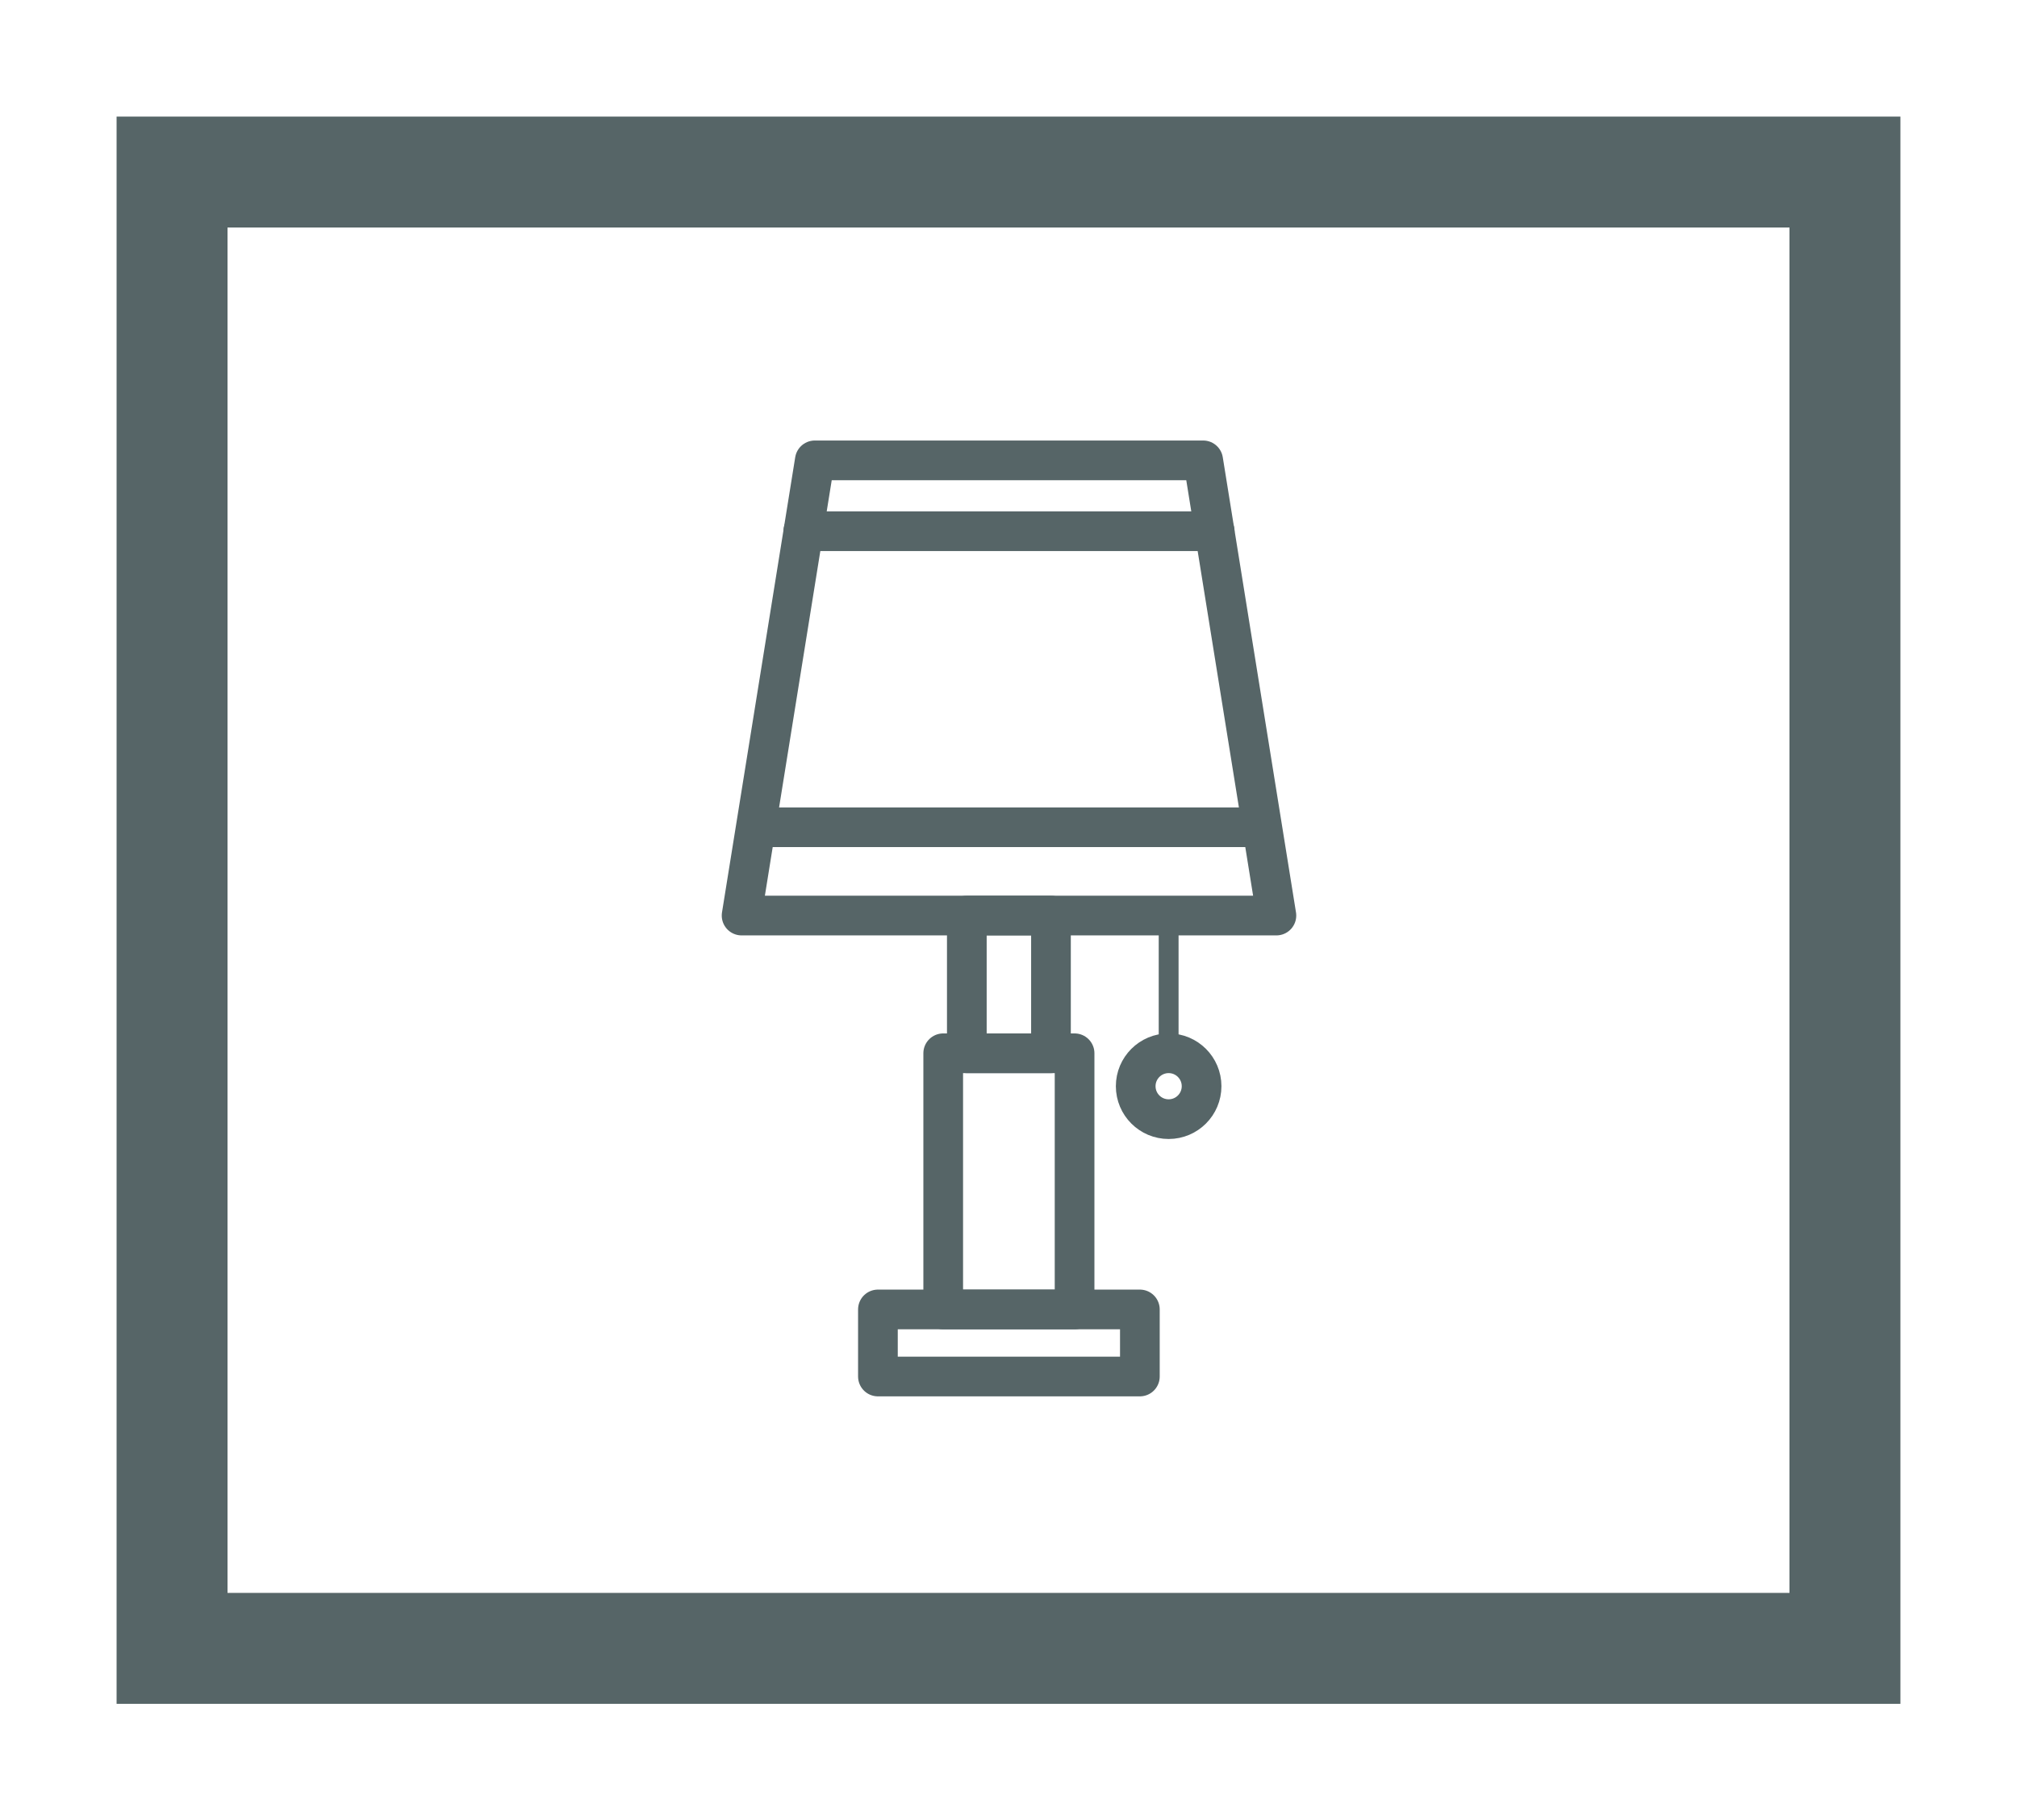 <svg id="Capa_1" data-name="Capa 1" xmlns="http://www.w3.org/2000/svg" viewBox="0 0 101.64 91.74"><defs><style>.cls-1,.cls-2,.cls-3{fill:none;stroke:#566567;}.cls-1{stroke-miterlimit:10;stroke-width:5.59px;}.cls-2,.cls-3{stroke-linecap:round;stroke-linejoin:round;}.cls-2{stroke-width:2px;}</style></defs><title>iconosweb_Hover</title><rect class="cls-1" x="8.67" y="8.67" width="84.3" height="74.4"/><polygon class="cls-2" points="64.32 46.14 37.37 46.14 41.06 23.2 60.63 23.2 64.32 46.14"/><rect class="cls-2" x="48.72" y="46.14" width="4.24" height="6.94"/><rect class="cls-2" x="47.53" y="53.08" width="6.62" height="12.91"/><rect class="cls-2" x="44.24" y="65.99" width="13.2" height="3.38"/><line class="cls-3" x1="58.89" y1="46.14" x2="58.89" y2="53.08"/><circle class="cls-2" cx="58.89" cy="54.74" r="1.66"/><line class="cls-2" x1="38.37" y1="41.69" x2="63.32" y2="41.69"/><line class="cls-2" x1="40.48" y1="26.77" x2="61.21" y2="26.77"/></svg>